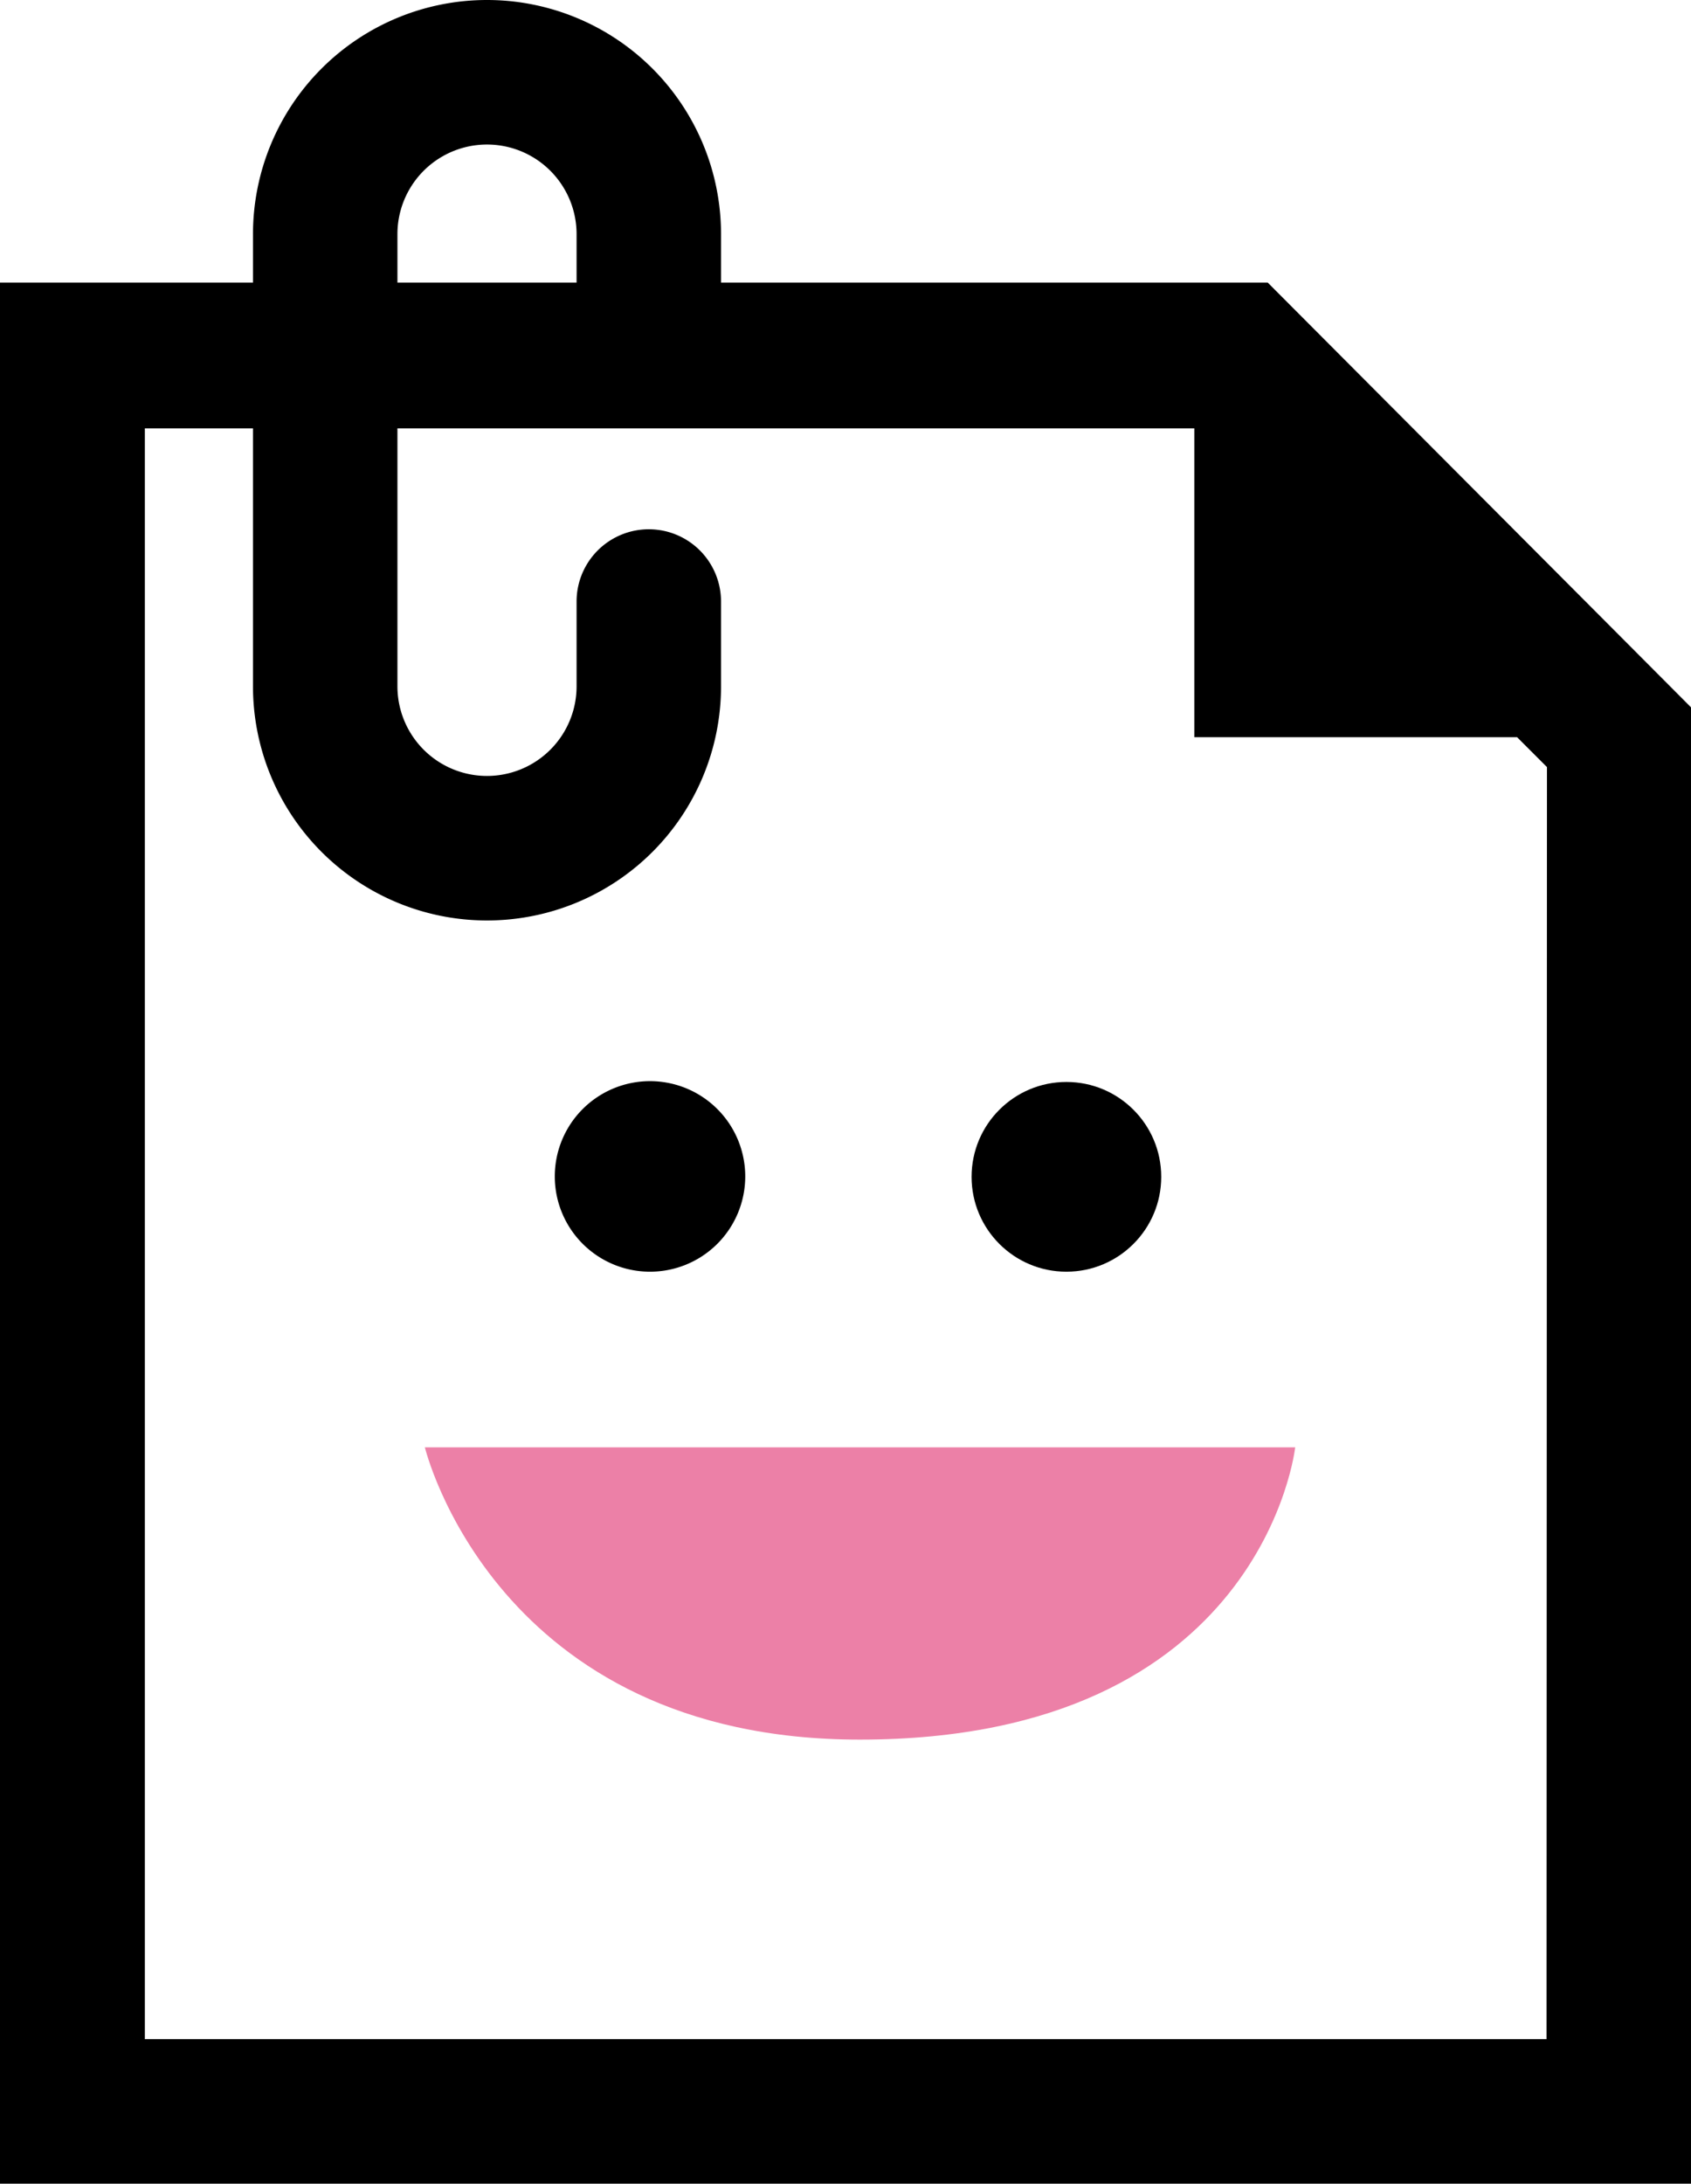 <svg xmlns="http://www.w3.org/2000/svg" viewBox="0 0 41.91 54.09"><defs><style>.cls-1{fill:#ec80a7;}</style></defs><title>logo</title><g id="レイヤー_2" data-name="レイヤー 2"><g id="レイヤー_1-2" data-name="レイヤー 1"><circle cx="26.43" cy="29.15" r="2.35"/><path d="M16.1,31.5a2.36,2.36,0,1,0-2.35-2.35A2.36,2.36,0,0,0,16.1,31.5Z"/><path d="M31.42,7H17.87V5.8a5.8,5.8,0,0,0-11.6,0V7H0V54.09H41.91V17.52ZM9.85,5.8a2.22,2.22,0,0,1,4.44,0V7H9.85ZM38.33,50.51H3.59V10.61H6.27V17a5.8,5.8,0,0,0,11.6,0v-2.1a1.79,1.79,0,1,0-3.58,0V17a2.22,2.22,0,0,1-4.44,0V10.61H29.6v7.65h8l.74.74Z"/><path class="cls-1" d="M21.31,43.09c10,0,10.79-7.24,10.79-7.24H10.53S12.27,43.09,21.31,43.09Z"/></g></g></svg>